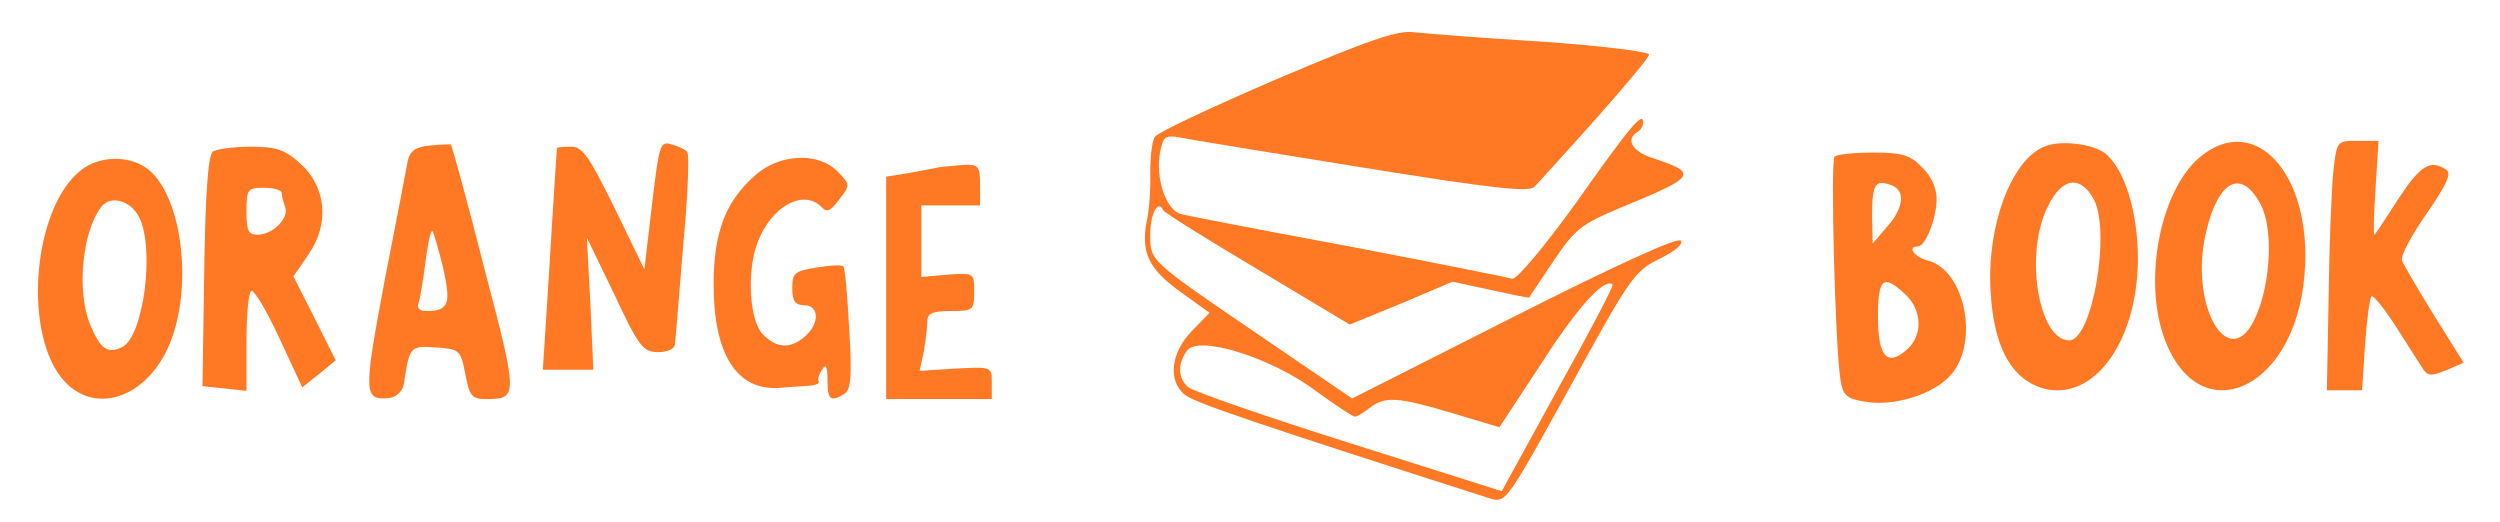 <?xml version="1.0" standalone="no"?>
<!DOCTYPE svg PUBLIC "-//W3C//DTD SVG 20010904//EN"
 "http://www.w3.org/TR/2001/REC-SVG-20010904/DTD/svg10.dtd">
<svg version="1.0" xmlns="http://www.w3.org/2000/svg"
 width="426pt" height="89pt" viewBox="0 0 426 89"
 preserveAspectRatio="xMidYMid meet">

<g transform="translate(0,89) scale(0.1,-0.1)"
fill="#ff7823" stroke="none">
<path d="M2175 755 c-109 -47 -203 -91 -207 -98 -5 -7 -8 -34 -8 -62 1 -27 -2
-65 -6 -82 -10 -53 3 -81 57 -120 l50 -36 -30 -31 c-36 -37 -41 -84 -13 -108
14 -13 123 -50 523 -178 25 -7 28 -2 134 190 103 188 110 198 153 219 28 14
41 26 36 31 -6 6 -115 -44 -285 -130 l-275 -139 -154 105 c-194 132 -190 129
-190 175 0 34 13 60 22 41 1 -4 74 -49 161 -101 l157 -94 88 36 87 37 65 -14
c36 -8 65 -14 66 -13 0 1 19 29 41 62 37 55 47 63 119 93 124 51 128 57 52 82
-36 11 -49 32 -28 45 6 3 10 11 10 16 0 20 -20 -3 -114 -136 -54 -75 -102
-132 -109 -130 -6 2 -131 27 -277 55 -146 27 -275 52 -287 55 -26 6 -45 62
-36 107 5 25 9 28 32 24 14 -3 154 -26 310 -51 230 -37 287 -43 296 -33 113
123 195 218 195 225 0 5 -82 15 -182 22 -101 6 -199 14 -218 16 -28 4 -77 -13
-235 -80z m480 -527 l-96 -175 -259 82 c-143 45 -266 88 -275 95 -18 15 -19
40 -2 63 20 26 143 -12 219 -69 33 -24 63 -44 67 -44 3 0 15 7 25 15 26 20 47
19 141 -9 l80 -24 73 111 c61 95 107 145 120 132 2 -2 -40 -82 -93 -177z"/>
<path d="M733 642 c-24 -2 -34 -9 -38 -25 -2 -12 -20 -105 -40 -207 -36 -193
-36 -203 10 -198 11 2 21 12 23 23 10 65 10 66 55 63 40 -3 42 -4 50 -46 7
-37 11 -42 35 -42 55 0 55 3 -3 224 -29 114 -55 209 -57 210 -2 0 -18 0 -35
-2z m22 -208 c14 -62 10 -74 -29 -74 -11 0 -16 5 -13 13 3 8 8 40 12 71 4 31
9 55 12 52 2 -2 10 -30 18 -62z"/>
<path d="M1111 541 l-13 -110 -51 105 c-43 87 -54 104 -74 104 -13 0 -23 -1
-24 -2 0 -2 -6 -87 -12 -190 l-12 -188 43 0 43 0 -5 113 -6 112 47 -97 c42
-90 49 -98 75 -98 15 0 28 6 28 13 1 6 7 82 14 167 8 85 11 158 7 161 -3 4
-15 10 -27 13 -19 6 -21 0 -33 -103z"/>
<path d="M3483 640 c-56 -23 -98 -136 -91 -247 5 -89 32 -143 81 -162 88 -33
169 70 170 217 0 80 -22 152 -55 180 -21 17 -78 24 -105 12z m85 -90 c29 -56
-3 -240 -42 -240 -53 0 -77 150 -36 229 24 49 55 53 78 11z"/>
<path d="M3746 620 c-62 -55 -91 -192 -63 -291 53 -180 228 -112 244 94 14
171 -86 280 -181 197z m107 -80 c20 -40 17 -128 -8 -187 -44 -105 -116 13 -86
141 21 90 61 110 94 46z"/>
<path d="M3976 598 c-3 -29 -7 -125 -8 -213 l-3 -160 30 0 30 0 5 77 c3 43 8
80 11 83 3 3 22 -21 42 -52 20 -32 41 -64 46 -72 8 -12 14 -12 39 -2 l30 13
-50 80 c-27 44 -52 86 -55 94 -3 7 16 43 42 80 35 51 43 69 33 75 -27 18 -44
7 -82 -51 -21 -33 -39 -60 -40 -60 -2 0 -1 36 2 80 l5 80 -36 0 c-35 0 -35 0
-41 -52z"/>
<path d="M363 632 c-8 -5 -13 -66 -15 -204 l-3 -196 38 -4 37 -4 0 82 c0 44 3
84 8 88 4 4 25 -31 47 -78 l40 -86 29 23 28 23 -36 72 -36 71 26 38 c36 52 30
115 -15 155 -26 23 -40 28 -84 28 -28 0 -57 -4 -64 -8z m117 -71 c0 -5 3 -16
6 -24 7 -18 -21 -47 -47 -47 -16 0 -19 7 -19 40 0 38 2 40 30 40 17 0 30 -4
30 -9z"/>
<path d="M3126 623 c-7 -7 1 -322 10 -379 4 -27 10 -33 39 -38 51 -10 121 12
150 46 48 56 23 178 -40 194 -23 6 -36 24 -17 24 13 0 32 48 32 81 0 18 -9 39
-25 54 -20 21 -34 25 -83 25 -32 0 -62 -3 -66 -7z m98 -49 c23 -9 20 -39 -9
-71 l-24 -28 -1 46 c0 56 5 64 34 53z m23 -186 c28 -26 30 -69 3 -93 -34 -31
-50 -13 -50 55 0 66 9 74 47 38z"/>
<path d="M138 600 c-83 -65 -100 -282 -28 -360 57 -61 150 -23 184 77 35 102
12 247 -45 287 -32 22 -81 20 -111 -4z m99 -80 c27 -53 8 -201 -28 -221 -25
-13 -38 -4 -55 37 -24 57 -14 160 19 202 16 20 50 10 64 -18z"/>
<path d="M1290 594 c-53 -45 -74 -98 -74 -189 0 -118 39 -181 112 -176 20 2
45 3 54 4 9 1 15 4 13 7 -2 3 0 12 6 20 6 11 9 6 9 -17 0 -34 5 -39 29 -24 11
7 13 30 8 111 -3 56 -7 104 -10 106 -2 3 -23 2 -46 -2 -37 -6 -41 -9 -41 -35
0 -22 5 -29 20 -29 26 0 27 -31 2 -53 -25 -22 -48 -21 -72 3 -23 23 -28 108
-9 157 23 61 77 91 108 61 10 -11 16 -8 31 12 19 25 19 25 -2 47 -31 33 -96
32 -138 -3z"/>
<path d="M1600 605 c-8 -2 -32 -6 -52 -10 l-38 -6 0 -189 0 -190 90 0 90 0 0
28 c0 27 0 27 -61 24 l-62 -4 7 32 c3 18 6 41 6 51 0 15 8 19 40 19 38 0 40 1
40 33 0 32 0 32 -45 29 l-45 -4 0 61 0 61 50 0 50 0 0 35 c0 32 -3 35 -27 34
-16 -1 -35 -3 -43 -4z"/>
</g>
</svg>

